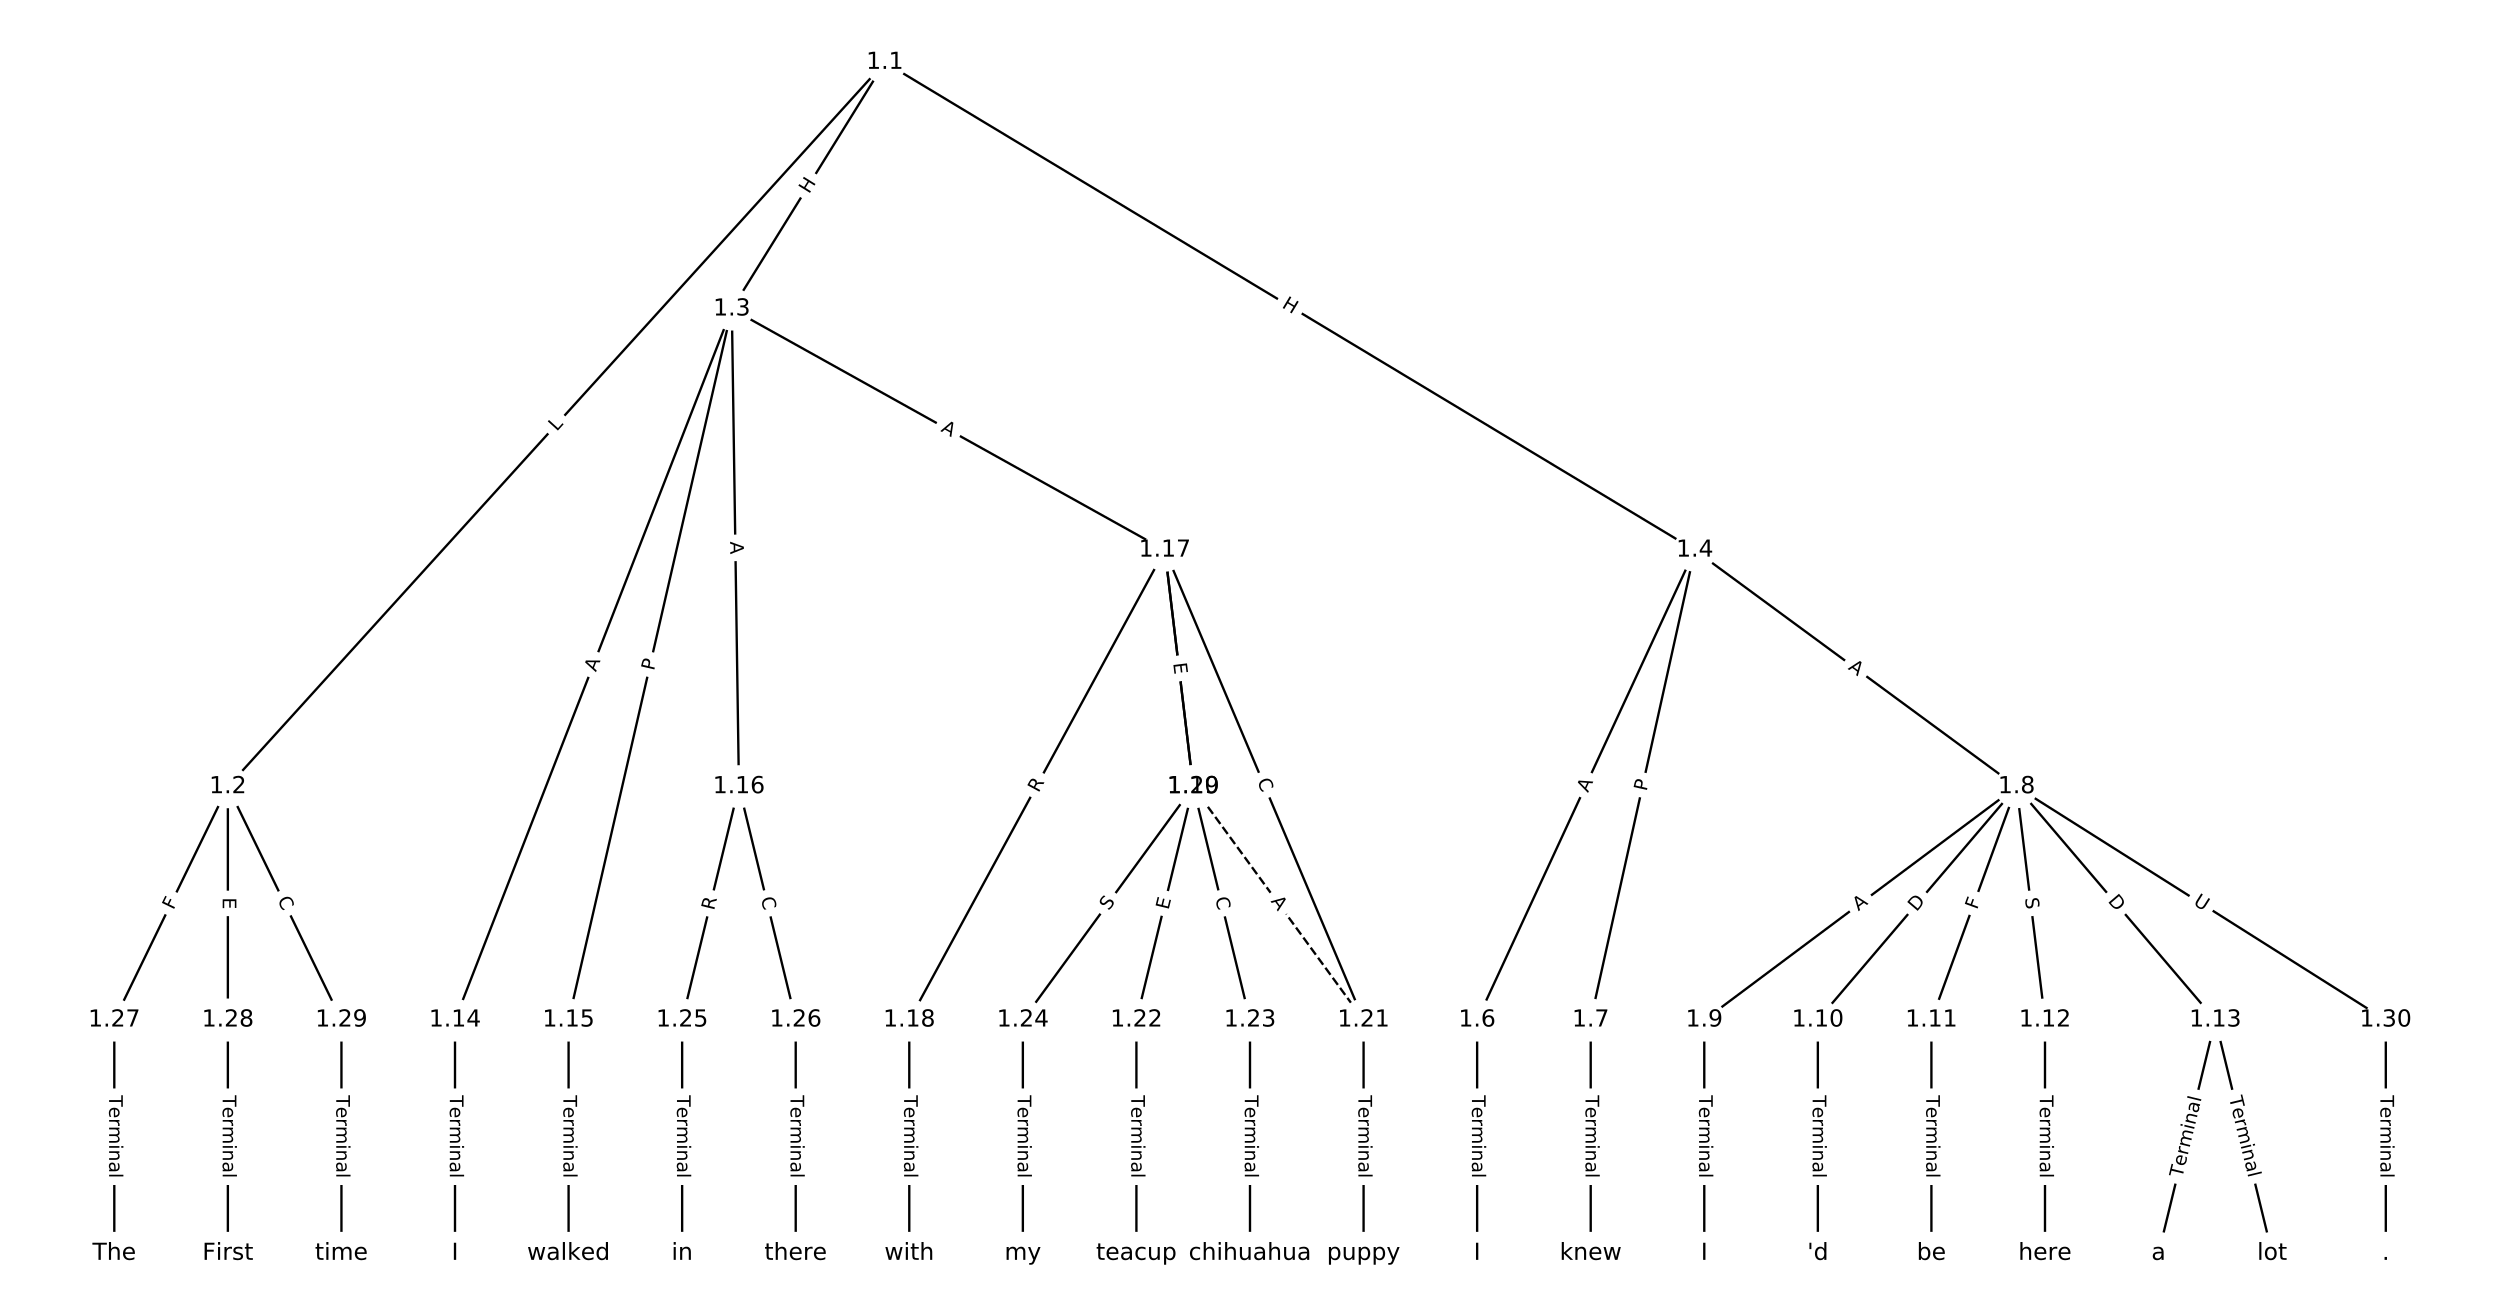 <?xml version="1.0" encoding="UTF-8"?>
<!DOCTYPE svg  PUBLIC '-//W3C//DTD SVG 1.1//EN'  'http://www.w3.org/Graphics/SVG/1.1/DTD/svg11.dtd'>
<svg width="1064pt" height="560pt" version="1.1" viewBox="0 0 1064 560" xmlns="http://www.w3.org/2000/svg" xmlns:xlink="http://www.w3.org/1999/xlink">
<defs>
<style type="text/css">*{stroke-linecap:butt;stroke-linejoin:round;}</style>
</defs>
<path d="m0 560h1064v-560h-1064z" fill="#fff"/>
<g fill="none" stroke="#000">
<path d="m376.59 26.56-279.61 308.27" clip-path="url(#a)"/>
<path d="m376.59 26.56-65.118 104.96" clip-path="url(#a)"/>
<path d="m376.59 26.56 344.72 207.59" clip-path="url(#a)"/>
<path d="m96.982 334.83-48.335 99.304" clip-path="url(#a)"/>
<path d="m96.982 334.83v99.304" clip-path="url(#a)"/>
<path d="m96.982 334.83 48.335 99.304" clip-path="url(#a)"/>
<path d="m311.47 131.52-117.82 302.61" clip-path="url(#a)"/>
<path d="m311.47 131.52-69.482 302.61" clip-path="url(#a)"/>
<path d="m311.47 131.52 3.021 203.31" clip-path="url(#a)"/>
<path d="m311.47 131.52 184.28 102.62" clip-path="url(#a)"/>
<path d="m721.31 234.15-92.643 199.99" clip-path="url(#a)"/>
<path d="m721.31 234.15-44.307 199.99" clip-path="url(#a)"/>
<path d="m721.31 234.15 136.95 100.69" clip-path="url(#a)"/>
<path d="m628.67 434.14v99.304" clip-path="url(#a)"/>
<path d="m677.01 434.14v99.304" clip-path="url(#a)"/>
<path d="m858.26 334.83-132.92 99.304" clip-path="url(#a)"/>
<path d="m858.26 334.83-84.587 99.304" clip-path="url(#a)"/>
<path d="m858.26 334.83-36.251 99.304" clip-path="url(#a)"/>
<path d="m858.26 334.83 12.084 99.304" clip-path="url(#a)"/>
<path d="m858.26 334.83 84.587 99.304" clip-path="url(#a)"/>
<path d="m858.26 334.83 157.09 99.304" clip-path="url(#a)"/>
<path d="m725.34 434.14v99.304" clip-path="url(#a)"/>
<path d="m773.68 434.14v99.304" clip-path="url(#a)"/>
<path d="m822.01 434.14v99.304" clip-path="url(#a)"/>
<path d="m870.35 434.14v99.304" clip-path="url(#a)"/>
<path d="m942.85 434.14-24.168 99.304" clip-path="url(#a)"/>
<path d="m942.85 434.14 24.168 99.304" clip-path="url(#a)"/>
<path d="m193.65 434.14v99.304" clip-path="url(#a)"/>
<path d="m241.99 434.14v99.304" clip-path="url(#a)"/>
<path d="m314.49 334.83-24.168 99.304" clip-path="url(#a)"/>
<path d="m314.49 334.83 24.168 99.304" clip-path="url(#a)"/>
<path d="m495.75 234.15-108.75 199.99" clip-path="url(#a)"/>
<path d="m495.75 234.15 12.084 100.69" clip-path="url(#a)"/>
<path d="m495.75 234.15 12.084 100.69" clip-path="url(#a)"/>
<path d="m495.75 234.15 84.587 199.99" clip-path="url(#a)"/>
<path d="m386.99 434.14v99.304" clip-path="url(#a)"/>
<path d="m507.83 334.83 72.503 99.304" clip-path="url(#a)" stroke-dasharray="3.7,1.6"/>
<path d="m507.83 334.83-72.503 99.304" clip-path="url(#a)"/>
<path d="m507.83 334.83-24.168 99.304" clip-path="url(#a)"/>
<path d="m507.83 334.83 24.168 99.304" clip-path="url(#a)"/>
<path d="m580.34 434.14v99.304" clip-path="url(#a)"/>
<path d="m483.66 434.14v99.304" clip-path="url(#a)"/>
<path d="m532 434.14v99.304" clip-path="url(#a)"/>
<path d="m435.33 434.14v99.304" clip-path="url(#a)"/>
<path d="m290.32 434.14v99.304" clip-path="url(#a)"/>
<path d="m338.66 434.14v99.304" clip-path="url(#a)"/>
<path d="m48.647 434.14v99.304" clip-path="url(#a)"/>
<path d="m96.982 434.14v99.304" clip-path="url(#a)"/>
<path d="m145.32 434.14v99.304" clip-path="url(#a)"/>
<path d="m1015.4 434.14v99.304" clip-path="url(#a)"/>
</g>
<path d="m239.93 186.56 2.995-3.302q1.612-1.778-0.165-3.39l-5.735-5.202q-1.778-1.612-3.39 0.165l-2.995 3.302q-1.612 1.778 0.165 3.39l5.735 5.202q1.778 1.612 3.39-0.165z" clip-path="url(#a)" fill="#fff" stroke="#fff"/>
<g clip-path="url(#a)">
<defs>
<path id="aq" d="m9.812 72.906h9.859v-64.609h35.5v-8.297h-45.359z"/>
</defs>
<g transform="translate(236.92 183.83) rotate(-47.792) scale(.08 -.08)">
<use xlink:href="#aq"/>
</g>
</g>
<path d="m347.77 84.904 3.172-5.112q1.265-2.039-0.774-3.305l-6.579-4.082q-2.039-1.265-3.305 0.774l-3.172 5.112q-1.265 2.039 0.774 3.305l6.579 4.082q2.039 1.265 3.305-0.774z" clip-path="url(#a)" fill="#fff" stroke="#fff"/>
<g clip-path="url(#a)">
<defs>
<path id="ai" d="m9.812 72.906h9.859v-29.891h35.844v29.891h9.859v-72.906h-9.859v34.719h-35.844v-34.719h-9.859z"/>
</defs>
<g transform="translate(344.32 82.761) rotate(-58.185) scale(.08 -.08)">
<use xlink:href="#ai"/>
</g>
</g>
<path d="m543.14 134.17 5.154 3.104q2.056 1.238 3.294-0.818l3.994-6.633q1.238-2.056-0.818-3.294l-5.154-3.104q-2.056-1.238-3.294 0.818l-3.994 6.633q-1.238 2.056 0.818 3.294z" clip-path="url(#a)" fill="#fff" stroke="#fff"/>
<g clip-path="url(#a)">
<g transform="translate(545.24 130.69) rotate(31.056) scale(.08 -.08)">
<use xlink:href="#ai"/>
</g>
</g>
<path d="m77.446 389.3 2.014-4.137q1.05-2.158-1.108-3.208l-6.962-3.389q-2.158-1.05-3.208 1.108l-2.014 4.137q-1.05 2.158 1.108 3.208l6.962 3.389q2.158 1.05 3.208-1.108z" clip-path="url(#a)" fill="#fff" stroke="#fff"/>
<g clip-path="url(#a)">
<defs>
<path id="w" d="m9.812 72.906h41.891v-8.312h-32.031v-21.484h28.906v-8.297h-28.906v-34.812h-9.859z"/>
</defs>
<g transform="translate(73.793 387.52) rotate(-64.046) scale(.08 -.08)">
<use xlink:href="#w"/>
</g>
</g>
<path d="m90.711 381.96v5.055q0 2.4 2.4 2.4h7.742q2.4 0 2.4-2.4v-5.055q0-2.4-2.4-2.4h-7.742q-2.4 0-2.4 2.4z" clip-path="url(#a)" fill="#fff" stroke="#fff"/>
<g clip-path="url(#a)">
<defs>
<path id="q" d="m9.812 72.906h46.094v-8.312h-36.234v-21.578h34.719v-8.297h-34.719v-26.422h37.109v-8.297h-46.969z"/>
</defs>
<g transform="translate(94.775 381.96) rotate(90) scale(.08 -.08)">
<use xlink:href="#q"/>
</g>
</g>
<path d="m114.29 384.72 2.445 5.023q1.05 2.158 3.208 1.108l6.962-3.389q2.158-1.05 1.108-3.208l-2.445-5.023q-1.05-2.158-3.208-1.108l-6.962 3.389q-2.158 1.05-1.108 3.208z" clip-path="url(#a)" fill="#fff" stroke="#fff"/>
<g clip-path="url(#a)">
<defs>
<path id="r" d="m64.406 67.281v-10.391q-4.984 4.641-10.625 6.922-5.641 2.297-11.984 2.297-12.5 0-19.141-7.641t-6.641-22.094q0-14.406 6.641-22.047t19.141-7.641q6.344 0 11.984 2.297t10.625 6.938v-10.312q-5.172-3.516-10.969-5.281-5.781-1.75-12.219-1.75-16.562 0-26.094 10.125-9.516 10.141-9.516 27.672 0 17.578 9.516 27.703 9.531 10.141 26.094 10.141 6.531 0 12.312-1.734 5.797-1.734 10.875-5.203z"/>
</defs>
<g transform="translate(117.94 382.94) rotate(64.046) scale(.08 -.08)">
<use xlink:href="#r"/>
</g>
</g>
<path d="m257.41 287.65 1.986-5.1q0.871-2.236-1.366-3.107l-7.215-2.809q-2.236-0.871-3.107 1.366l-1.986 5.1q-0.871 2.236 1.366 3.107l7.215 2.809q2.236 0.871 3.107-1.366z" clip-path="url(#a)" fill="#fff" stroke="#fff"/>
<g clip-path="url(#a)">
<defs>
<path id="n" d="m34.188 63.188-13.391-36.281h26.812zm-5.578 9.719h11.188l27.781-72.906h-10.25l-6.641 18.703h-32.859l-6.641-18.703h-10.406z"/>
</defs>
<g transform="translate(253.63 286.18) rotate(-68.727) scale(.08 -.08)">
<use xlink:href="#n"/>
</g>
</g>
<path d="m282.3 286.58 1.079-4.701q0.537-2.339-1.802-2.876l-7.546-1.733q-2.339-0.537-2.876 1.802l-1.079 4.701q-0.537 2.339 1.802 2.876l7.546 1.733q2.339 0.537 2.876-1.802z" clip-path="url(#a)" fill="#fff" stroke="#fff"/>
<g clip-path="url(#a)">
<defs>
<path id="ah" d="m19.672 64.797v-27.391h12.406q6.891 0 10.641 3.562 3.766 3.562 3.766 10.156 0 6.547-3.766 10.109-3.75 3.562-10.641 3.562zm-9.859 8.109h22.266q12.266 0 18.531-5.547 6.281-5.547 6.281-16.234 0-10.797-6.281-16.312-6.266-5.516-18.531-5.516h-12.406v-29.297h-9.859z"/>
</defs>
<g transform="translate(278.34 285.67) rotate(-77.069) scale(.08 -.08)">
<use xlink:href="#ah"/>
</g>
</g>
<path d="m306.67 230.53 0.081 5.472q0.036 2.4 2.435 2.364l7.742-0.115q2.4-0.036 2.364-2.435l-0.081-5.472q-0.036-2.4-2.435-2.364l-7.742 0.115q-2.4 0.036-2.364 2.435z" clip-path="url(#a)" fill="#fff" stroke="#fff"/>
<g clip-path="url(#a)">
<g transform="translate(310.73 230.47) rotate(89.149) scale(.08 -.08)">
<use xlink:href="#n"/>
</g>
</g>
<path d="m398.17 186.98 4.781 2.663q2.097 1.168 3.264-0.929l3.767-6.764q1.168-2.097-0.929-3.264l-4.781-2.663q-2.097-1.168-3.264 0.929l-3.767 6.764q-1.168 2.097 0.929 3.264z" clip-path="url(#a)" fill="#fff" stroke="#fff"/>
<g clip-path="url(#a)">
<g transform="translate(400.14 183.43) rotate(29.113) scale(.08 -.08)">
<use xlink:href="#n"/>
</g>
</g>
<path d="m679.53 339.26 2.3-4.966q1.009-2.178-1.169-3.187l-7.025-3.254q-2.178-1.009-3.187 1.169l-2.3 4.966q-1.009 2.178 1.169 3.187l7.025 3.254q2.178 1.009 3.187-1.169z" clip-path="url(#a)" fill="#fff" stroke="#fff"/>
<g clip-path="url(#a)">
<g transform="translate(675.84 337.55) rotate(-65.145) scale(.08 -.08)">
<use xlink:href="#n"/>
</g>
</g>
<path d="m704.76 337.85 1.043-4.71q0.519-2.343-1.824-2.862l-7.559-1.675q-2.343-0.519-2.862 1.824l-1.043 4.71q-0.519 2.343 1.824 2.862l7.559 1.675q2.343 0.519 2.862-1.824z" clip-path="url(#a)" fill="#fff" stroke="#fff"/>
<g clip-path="url(#a)">
<g transform="translate(700.79 336.97) rotate(-77.508) scale(.08 -.08)">
<use xlink:href="#ah"/>
</g>
</g>
<path d="m783.87 287.92 4.409 3.242q1.934 1.422 3.355-0.512l4.586-6.238q1.422-1.934-0.512-3.355l-4.409-3.242q-1.934-1.422-3.355 0.512l-4.586 6.238q-1.422 1.934 0.512 3.355z" clip-path="url(#a)" fill="#fff" stroke="#fff"/>
<g clip-path="url(#a)">
<g transform="translate(786.28 284.65) rotate(36.323) scale(.08 -.08)">
<use xlink:href="#n"/>
</g>
</g>
<path d="m622.4 466.15v35.285q0 2.4 2.4 2.4h7.742q2.4 0 2.4-2.4v-35.285q0-2.4-2.4-2.4h-7.742q-2.4 0-2.4 2.4z" clip-path="url(#a)" fill="#fff" stroke="#fff"/>
<g clip-path="url(#a)">
<defs>
<path id="l" d="m-0.297 72.906h61.672v-8.312h-25.875v-64.594h-9.906v64.594h-25.891z"/>
<path id="d" d="m56.203 29.594v-4.391h-41.312q0.594-9.281 5.594-14.141t13.938-4.859q5.172 0 10.031 1.266t9.656 3.812v-8.5q-4.844-2.047-9.922-3.125t-10.297-1.078q-13.094 0-20.734 7.609-7.641 7.625-7.641 20.625 0 13.422 7.25 21.297 7.25 7.891 19.562 7.891 11.031 0 17.453-7.109 6.422-7.094 6.422-19.297zm-8.984 2.641q-0.094 7.359-4.125 11.75-4.031 4.406-10.672 4.406-7.516 0-12.031-4.25t-5.203-11.969z"/>
<path id="h" d="m41.109 46.297q-1.516 0.875-3.297 1.281-1.781 0.422-3.922 0.422-7.625 0-11.703-4.953t-4.078-14.234v-28.812h-9.031v54.688h9.031v-8.5q2.844 4.984 7.375 7.391 4.547 2.422 11.047 2.422 0.922 0 2.047-0.125 1.125-0.109 2.484-0.359z"/>
<path id="j" d="m52 44.188q3.375 6.062 8.062 8.938t11.031 2.875q8.547 0 13.188-5.984 4.641-5.969 4.641-17v-33.016h-9.031v32.719q0 7.859-2.797 11.656-2.781 3.812-8.484 3.812-6.984 0-11.047-4.641-4.047-4.625-4.047-12.641v-30.906h-9.031v32.719q0 7.906-2.781 11.688t-8.594 3.781q-6.891 0-10.953-4.656-4.047-4.656-4.047-12.625v-30.906h-9.031v54.688h9.031v-8.5q3.078 5.031 7.375 7.422t10.203 2.391q5.969 0 10.141-3.031 4.172-3.016 6.172-8.781z"/>
<path id="g" d="m9.422 54.688h8.984v-54.688h-8.984zm0 21.297h8.984v-11.391h-8.984z"/>
<path id="i" d="m54.891 33.016v-33.016h-8.984v32.719q0 7.766-3.031 11.609-3.031 3.859-9.078 3.859-7.281 0-11.484-4.641-4.203-4.625-4.203-12.641v-30.906h-9.031v54.688h9.031v-8.5q3.234 4.938 7.594 7.375 4.375 2.438 10.094 2.438 9.422 0 14.25-5.828 4.844-5.828 4.844-17.156z"/>
<path id="f" d="m34.281 27.484q-10.891 0-15.094-2.484t-4.203-8.5q0-4.781 3.156-7.594 3.156-2.797 8.562-2.797 7.484 0 12 5.297t4.516 14.078v2zm17.922 3.719v-31.203h-8.984v8.297q-3.078-4.969-7.672-7.344t-11.234-2.375q-8.391 0-13.359 4.719-4.953 4.719-4.953 12.625 0 9.219 6.172 13.906 6.188 4.688 18.438 4.688h12.609v0.891q0 6.203-4.078 9.594t-11.453 3.391q-4.688 0-9.141-1.125-4.438-1.125-8.531-3.375v8.312q4.922 1.906 9.562 2.844 4.641 0.953 9.031 0.953 11.875 0 17.734-6.156 5.859-6.141 5.859-18.641z"/>
<path id="k" d="m9.422 75.984h8.984v-75.984h-8.984z"/>
</defs>
<g transform="translate(626.46 466.15) rotate(90) scale(.08 -.08)">
<use xlink:href="#l"/>
<use x="60.818" xlink:href="#d"/>
<use x="122.342" xlink:href="#h"/>
<use x="163.439" xlink:href="#j"/>
<use x="260.852" xlink:href="#g"/>
<use x="288.635" xlink:href="#i"/>
<use x="352.014" xlink:href="#f"/>
<use x="413.293" xlink:href="#k"/>
</g>
</g>
<path d="m670.73 466.15v35.285q0 2.4 2.4 2.4h7.742q2.4 0 2.4-2.4v-35.285q0-2.4-2.4-2.4h-7.742q-2.4 0-2.4 2.4z" clip-path="url(#a)" fill="#fff" stroke="#fff"/>
<g clip-path="url(#a)">
<g transform="translate(674.8 466.15) rotate(90) scale(.08 -.08)">
<use xlink:href="#l"/>
<use x="60.818" xlink:href="#d"/>
<use x="122.342" xlink:href="#h"/>
<use x="163.439" xlink:href="#j"/>
<use x="260.852" xlink:href="#g"/>
<use x="288.635" xlink:href="#i"/>
<use x="352.014" xlink:href="#f"/>
<use x="413.293" xlink:href="#k"/>
</g>
</g>
<path d="m793.36 391.15 4.384-3.275q1.923-1.436 0.486-3.359l-4.634-6.203q-1.436-1.923-3.359-0.486l-4.384 3.275q-1.923 1.436-0.486 3.359l4.634 6.203q1.436 1.923 3.359 0.486z" clip-path="url(#a)" fill="#fff" stroke="#fff"/>
<g clip-path="url(#a)">
<g transform="translate(790.93 387.89) rotate(-36.763) scale(.08 -.08)">
<use xlink:href="#n"/>
</g>
</g>
<path d="m818.75 390.9 3.994-4.689q1.556-1.827-0.271-3.383l-5.894-5.021q-1.827-1.556-3.383 0.271l-3.994 4.689q-1.556 1.827 0.271 3.383l5.894 5.021q1.827 1.556 3.383-0.271z" clip-path="url(#a)" fill="#fff" stroke="#fff"/>
<g clip-path="url(#a)">
<defs>
<path id="aj" d="m19.672 64.797v-56.688h11.922q15.094 0 22.094 6.828 7 6.844 7 21.594 0 14.641-7 21.453t-22.094 6.812zm-9.859 8.109h20.266q21.188 0 31.094-8.812 9.922-8.812 9.922-27.562 0-18.859-9.969-27.703-9.953-8.828-31.047-8.828h-20.266z"/>
</defs>
<g transform="translate(815.65 388.26) rotate(-49.576) scale(.08 -.08)">
<use xlink:href="#aj"/>
</g>
</g>
<path d="m845.24 388.8 1.578-4.322q0.823-2.255-1.431-3.078l-7.273-2.655q-2.255-0.823-3.078 1.431l-1.578 4.322q-0.823 2.255 1.431 3.078l7.273 2.655q2.255 0.823 3.078-1.431z" clip-path="url(#a)" fill="#fff" stroke="#fff"/>
<g clip-path="url(#a)">
<g transform="translate(841.42 387.4) rotate(-69.945) scale(.08 -.08)">
<use xlink:href="#w"/>
</g>
</g>
<path d="m857.77 382.72 0.613 5.042q0.29 2.382 2.672 2.092l7.686-0.935q2.382-0.29 2.092-2.672l-0.613-5.042q-0.29-2.382-2.672-2.092l-7.686 0.935q-2.382 0.29-2.092 2.672z" clip-path="url(#a)" fill="#fff" stroke="#fff"/>
<g clip-path="url(#a)">
<defs>
<path id="af" d="m53.516 70.516v-9.625q-5.609 2.688-10.594 4-4.984 1.328-9.625 1.328-8.047 0-12.422-3.125t-4.375-8.891q0-4.844 2.906-7.312 2.906-2.453 11.016-3.969l5.953-1.219q11.031-2.109 16.281-7.406t5.25-14.172q0-10.609-7.109-16.078-7.094-5.469-20.812-5.469-5.172 0-11.016 1.172-5.828 1.172-12.078 3.469v10.156q6-3.359 11.766-5.078 5.766-1.703 11.328-1.703 8.438 0 13.031 3.312 4.594 3.328 4.594 9.484 0 5.359-3.297 8.391t-10.812 4.547l-6.016 1.172q-11.031 2.188-15.969 6.875-4.922 4.688-4.922 13.047 0 9.672 6.812 15.234t18.766 5.562q5.141 0 10.453-0.938 5.328-0.922 10.891-2.766z"/>
</defs>
<g transform="translate(861.81 382.23) rotate(83.062) scale(.08 -.08)">
<use xlink:href="#af"/>
</g>
</g>
<path d="m893.79 386.21 3.994 4.689q1.556 1.827 3.383 0.271l5.894-5.021q1.827-1.556 0.271-3.383l-3.994-4.689q-1.556-1.827-3.383-0.271l-5.894 5.021q-1.827 1.556-0.271 3.383z" clip-path="url(#a)" fill="#fff" stroke="#fff"/>
<g clip-path="url(#a)">
<g transform="translate(896.88 383.57) rotate(49.576) scale(.08 -.08)">
<use xlink:href="#aj"/>
</g>
</g>
<path d="m930.98 388.22 4.949 3.128q2.029 1.282 3.311-0.746l4.137-6.545q1.282-2.029-0.746-3.311l-4.949-3.128q-2.029-1.282-3.311 0.746l-4.137 6.545q-1.282 2.029 0.746 3.311z" clip-path="url(#a)" fill="#fff" stroke="#fff"/>
<g clip-path="url(#a)">
<defs>
<path id="ap" d="m8.688 72.906h9.922v-44.297q0-11.719 4.234-16.875 4.25-5.141 13.781-5.141 9.469 0 13.719 5.141 4.25 5.156 4.25 16.875v44.297h9.906v-45.516q0-14.25-7.062-21.531-7.047-7.281-20.812-7.281-13.828 0-20.891 7.281-7.047 7.281-7.047 21.531z"/>
</defs>
<g transform="translate(933.15 384.79) rotate(32.299) scale(.08 -.08)">
<use xlink:href="#ap"/>
</g>
</g>
<path d="m719.07 466.15v35.285q0 2.4 2.4 2.4h7.742q2.4 0 2.4-2.4v-35.285q0-2.4-2.4-2.4h-7.742q-2.4 0-2.4 2.4z" clip-path="url(#a)" fill="#fff" stroke="#fff"/>
<g clip-path="url(#a)">
<g transform="translate(723.13 466.15) rotate(90) scale(.08 -.08)">
<use xlink:href="#l"/>
<use x="60.818" xlink:href="#d"/>
<use x="122.342" xlink:href="#h"/>
<use x="163.439" xlink:href="#j"/>
<use x="260.852" xlink:href="#g"/>
<use x="288.635" xlink:href="#i"/>
<use x="352.014" xlink:href="#f"/>
<use x="413.293" xlink:href="#k"/>
</g>
</g>
<path d="m767.41 466.15v35.285q0 2.4 2.4 2.4h7.742q2.4 0 2.4-2.4v-35.285q0-2.4-2.4-2.4h-7.742q-2.4 0-2.4 2.4z" clip-path="url(#a)" fill="#fff" stroke="#fff"/>
<g clip-path="url(#a)">
<g transform="translate(771.47 466.15) rotate(90) scale(.08 -.08)">
<use xlink:href="#l"/>
<use x="60.818" xlink:href="#d"/>
<use x="122.342" xlink:href="#h"/>
<use x="163.439" xlink:href="#j"/>
<use x="260.852" xlink:href="#g"/>
<use x="288.635" xlink:href="#i"/>
<use x="352.014" xlink:href="#f"/>
<use x="413.293" xlink:href="#k"/>
</g>
</g>
<path d="m815.74 466.15v35.285q0 2.4 2.4 2.4h7.742q2.4 0 2.4-2.4v-35.285q0-2.4-2.4-2.4h-7.742q-2.4 0-2.4 2.4z" clip-path="url(#a)" fill="#fff" stroke="#fff"/>
<g clip-path="url(#a)">
<g transform="translate(819.8 466.15) rotate(90) scale(.08 -.08)">
<use xlink:href="#l"/>
<use x="60.818" xlink:href="#d"/>
<use x="122.342" xlink:href="#h"/>
<use x="163.439" xlink:href="#j"/>
<use x="260.852" xlink:href="#g"/>
<use x="288.635" xlink:href="#i"/>
<use x="352.014" xlink:href="#f"/>
<use x="413.293" xlink:href="#k"/>
</g>
</g>
<path d="m864.08 466.15v35.285q0 2.4 2.4 2.4h7.742q2.4 0 2.4-2.4v-35.285q0-2.4-2.4-2.4h-7.742q-2.4 0-2.4 2.4z" clip-path="url(#a)" fill="#fff" stroke="#fff"/>
<g clip-path="url(#a)">
<g transform="translate(868.14 466.15) rotate(90) scale(.08 -.08)">
<use xlink:href="#l"/>
<use x="60.818" xlink:href="#d"/>
<use x="122.342" xlink:href="#h"/>
<use x="163.439" xlink:href="#j"/>
<use x="260.852" xlink:href="#g"/>
<use x="288.635" xlink:href="#i"/>
<use x="352.014" xlink:href="#f"/>
<use x="413.293" xlink:href="#k"/>
</g>
</g>
<path d="m932.69 502.41 8.344-34.284q0.568-2.332-1.764-2.9l-7.523-1.831q-2.332-0.568-2.9 1.764l-8.344 34.284q-0.568 2.332 1.764 2.9l7.523 1.831q2.332 0.568 2.9-1.764z" clip-path="url(#a)" fill="#fff" stroke="#fff"/>
<g clip-path="url(#a)">
<g transform="translate(928.74 501.45) rotate(-76.322) scale(.08 -.08)">
<use xlink:href="#l"/>
<use x="60.818" xlink:href="#d"/>
<use x="122.342" xlink:href="#h"/>
<use x="163.439" xlink:href="#j"/>
<use x="260.852" xlink:href="#g"/>
<use x="288.635" xlink:href="#i"/>
<use x="352.014" xlink:href="#f"/>
<use x="413.293" xlink:href="#k"/>
</g>
</g>
<path d="m944.67 468.13 8.344 34.284q0.568 2.332 2.9 1.764l7.523-1.831q2.332-0.568 1.764-2.9l-8.344-34.284q-0.568-2.332-2.9-1.764l-7.523 1.831q-2.332 0.568-1.764 2.9z" clip-path="url(#a)" fill="#fff" stroke="#fff"/>
<g clip-path="url(#a)">
<g transform="translate(948.62 467.17) rotate(76.322) scale(.08 -.08)">
<use xlink:href="#l"/>
<use x="60.818" xlink:href="#d"/>
<use x="122.342" xlink:href="#h"/>
<use x="163.439" xlink:href="#j"/>
<use x="260.852" xlink:href="#g"/>
<use x="288.635" xlink:href="#i"/>
<use x="352.014" xlink:href="#f"/>
<use x="413.293" xlink:href="#k"/>
</g>
</g>
<path d="m187.38 466.15v35.285q0 2.4 2.4 2.4h7.742q2.4 0 2.4-2.4v-35.285q0-2.4-2.4-2.4h-7.742q-2.4 0-2.4 2.4z" clip-path="url(#a)" fill="#fff" stroke="#fff"/>
<g clip-path="url(#a)">
<g transform="translate(191.45 466.15) rotate(90) scale(.08 -.08)">
<use xlink:href="#l"/>
<use x="60.818" xlink:href="#d"/>
<use x="122.342" xlink:href="#h"/>
<use x="163.439" xlink:href="#j"/>
<use x="260.852" xlink:href="#g"/>
<use x="288.635" xlink:href="#i"/>
<use x="352.014" xlink:href="#f"/>
<use x="413.293" xlink:href="#k"/>
</g>
</g>
<path d="m235.72 466.15v35.285q0 2.4 2.4 2.4h7.742q2.4 0 2.4-2.4v-35.285q0-2.4-2.4-2.4h-7.742q-2.4 0-2.4 2.4z" clip-path="url(#a)" fill="#fff" stroke="#fff"/>
<g clip-path="url(#a)">
<g transform="translate(239.78 466.15) rotate(90) scale(.08 -.08)">
<use xlink:href="#l"/>
<use x="60.818" xlink:href="#d"/>
<use x="122.342" xlink:href="#h"/>
<use x="163.439" xlink:href="#j"/>
<use x="260.852" xlink:href="#g"/>
<use x="288.635" xlink:href="#i"/>
<use x="352.014" xlink:href="#f"/>
<use x="413.293" xlink:href="#k"/>
</g>
</g>
<path d="m307.84 388.67 1.315-5.401q0.568-2.332-1.764-2.9l-7.523-1.831q-2.332-0.568-2.9 1.764l-1.315 5.401q-0.568 2.332 1.764 2.9l7.523 1.831q2.332 0.568 2.9-1.764z" clip-path="url(#a)" fill="#fff" stroke="#fff"/>
<g clip-path="url(#a)">
<defs>
<path id="ag" d="m44.391 34.188q3.172-1.078 6.172-4.594t6.031-9.672l10.016-19.922h-10.609l-9.312 18.703q-3.625 7.328-7.016 9.719t-9.25 2.391h-10.75v-30.812h-9.859v72.906h22.266q12.5 0 18.656-5.234 6.156-5.219 6.156-15.766 0-6.891-3.203-11.438-3.203-4.531-9.297-6.281zm-24.719 30.609v-25.875h12.406q7.125 0 10.766 3.297t3.641 9.688-3.641 9.641-10.766 3.25z"/>
</defs>
<g transform="translate(303.89 387.71) rotate(-76.322) scale(.08 -.08)">
<use xlink:href="#ag"/>
</g>
</g>
<path d="m319.82 383.25 1.321 5.428q0.568 2.332 2.9 1.764l7.523-1.831q2.332-0.568 1.764-2.9l-1.321-5.428q-0.568-2.332-2.9-1.764l-7.523 1.831q-2.332 0.568-1.764 2.9z" clip-path="url(#a)" fill="#fff" stroke="#fff"/>
<g clip-path="url(#a)">
<g transform="translate(323.77 382.29) rotate(76.322) scale(.08 -.08)">
<use xlink:href="#r"/>
</g>
</g>
<path d="m445.55 339.58 2.656-4.883q1.147-2.108-0.962-3.255l-6.802-3.699q-2.108-1.147-3.255 0.962l-2.656 4.883q-1.147 2.108 0.962 3.255l6.802 3.699q2.108 1.147 3.255-0.962z" clip-path="url(#a)" fill="#fff" stroke="#fff"/>
<g clip-path="url(#a)">
<g transform="translate(441.98 337.64) rotate(-61.463) scale(.08 -.08)">
<use xlink:href="#ag"/>
</g>
</g>
<path d="m495.26 282.73 0.602 5.019q0.286 2.383 2.669 2.097l7.687-0.923q2.383-0.286 2.097-2.669l-0.602-5.019q-0.286-2.383-2.669-2.097l-7.687 0.923q-2.383 0.286-2.097 2.669z" clip-path="url(#a)" fill="#fff" stroke="#fff"/>
<g clip-path="url(#a)">
<g transform="translate(499.3 282.24) rotate(83.156) scale(.08 -.08)">
<use xlink:href="#q"/>
</g>
</g>
<path d="m495.26 282.73 0.602 5.019q0.286 2.383 2.669 2.097l7.687-0.923q2.383-0.286 2.097-2.669l-0.602-5.019q-0.286-2.383-2.669-2.097l-7.687 0.923q-2.383 0.286-2.097 2.669z" clip-path="url(#a)" fill="#fff" stroke="#fff"/>
<g clip-path="url(#a)">
<g transform="translate(499.3 282.24) rotate(83.156) scale(.08 -.08)">
<use xlink:href="#q"/>
</g>
</g>
<path d="m531.18 334.01 2.176 5.145q0.935 2.21 3.145 1.276l7.131-3.016q2.21-0.935 1.276-3.145l-2.176-5.145q-0.935-2.21-3.145-1.276l-7.131 3.016q-2.21 0.935-1.276 3.145z" clip-path="url(#a)" fill="#fff" stroke="#fff"/>
<g clip-path="url(#a)">
<g transform="translate(534.92 332.43) rotate(67.074) scale(.08 -.08)">
<use xlink:href="#r"/>
</g>
</g>
<path d="m380.72 466.15v35.285q0 2.4 2.4 2.4h7.742q2.4 0 2.4-2.4v-35.285q0-2.4-2.4-2.4h-7.742q-2.4 0-2.4 2.4z" clip-path="url(#a)" fill="#fff" stroke="#fff"/>
<g clip-path="url(#a)">
<g transform="translate(384.79 466.15) rotate(90) scale(.08 -.08)">
<use xlink:href="#l"/>
<use x="60.818" xlink:href="#d"/>
<use x="122.342" xlink:href="#h"/>
<use x="163.439" xlink:href="#j"/>
<use x="260.852" xlink:href="#g"/>
<use x="288.635" xlink:href="#i"/>
<use x="352.014" xlink:href="#f"/>
<use x="413.293" xlink:href="#k"/>
</g>
</g>
<path d="m537.41 385.97 3.227 4.42q1.415 1.938 3.354 0.523l6.253-4.566q1.938-1.415 0.523-3.354l-3.227-4.42q-1.415-1.938-3.354-0.523l-6.253 4.566q-1.938 1.415-0.523 3.354z" clip-path="url(#a)" fill="#fff" stroke="#fff"/>
<g clip-path="url(#a)">
<g transform="translate(540.69 383.58) rotate(53.866) scale(.08 -.08)">
<use xlink:href="#n"/>
</g>
</g>
<path d="m475.15 390.23 2.995-4.102q1.415-1.938-0.523-3.354l-6.253-4.566q-1.938-1.415-3.354 0.523l-2.995 4.102q-1.415 1.938 0.523 3.354l6.253 4.566q1.938 1.415 3.354-0.523z" clip-path="url(#a)" fill="#fff" stroke="#fff"/>
<g clip-path="url(#a)">
<g transform="translate(471.87 387.84) rotate(-53.866) scale(.08 -.08)">
<use xlink:href="#af"/>
</g>
</g>
<path d="m501.24 388.42 1.195-4.912q0.568-2.332-1.764-2.9l-7.523-1.831q-2.332-0.568-2.9 1.764l-1.195 4.912q-0.568 2.332 1.764 2.9l7.523 1.831q2.332 0.568 2.9-1.764z" clip-path="url(#a)" fill="#fff" stroke="#fff"/>
<g clip-path="url(#a)">
<g transform="translate(497.3 387.46) rotate(-76.322) scale(.08 -.08)">
<use xlink:href="#q"/>
</g>
</g>
<path d="m513.16 383.25 1.321 5.428q0.568 2.332 2.9 1.764l7.523-1.831q2.332-0.568 1.764-2.9l-1.321-5.428q-0.568-2.332-2.9-1.764l-7.523 1.831q-2.332 0.568-1.764 2.9z" clip-path="url(#a)" fill="#fff" stroke="#fff"/>
<g clip-path="url(#a)">
<g transform="translate(517.11 382.29) rotate(76.322) scale(.08 -.08)">
<use xlink:href="#r"/>
</g>
</g>
<path d="m574.06 466.15v35.285q0 2.4 2.4 2.4h7.742q2.4 0 2.4-2.4v-35.285q0-2.4-2.4-2.4h-7.742q-2.4 0-2.4 2.4z" clip-path="url(#a)" fill="#fff" stroke="#fff"/>
<g clip-path="url(#a)">
<g transform="translate(578.13 466.15) rotate(90) scale(.08 -.08)">
<use xlink:href="#l"/>
<use x="60.818" xlink:href="#d"/>
<use x="122.342" xlink:href="#h"/>
<use x="163.439" xlink:href="#j"/>
<use x="260.852" xlink:href="#g"/>
<use x="288.635" xlink:href="#i"/>
<use x="352.014" xlink:href="#f"/>
<use x="413.293" xlink:href="#k"/>
</g>
</g>
<path d="m477.39 466.15v35.285q0 2.4 2.4 2.4h7.742q2.4 0 2.4-2.4v-35.285q0-2.4-2.4-2.4h-7.742q-2.4 0-2.4 2.4z" clip-path="url(#a)" fill="#fff" stroke="#fff"/>
<g clip-path="url(#a)">
<g transform="translate(481.46 466.15) rotate(90) scale(.08 -.08)">
<use xlink:href="#l"/>
<use x="60.818" xlink:href="#d"/>
<use x="122.342" xlink:href="#h"/>
<use x="163.439" xlink:href="#j"/>
<use x="260.852" xlink:href="#g"/>
<use x="288.635" xlink:href="#i"/>
<use x="352.014" xlink:href="#f"/>
<use x="413.293" xlink:href="#k"/>
</g>
</g>
<path d="m525.73 466.15v35.285q0 2.4 2.4 2.4h7.742q2.4 0 2.4-2.4v-35.285q0-2.4-2.4-2.4h-7.742q-2.4 0-2.4 2.4z" clip-path="url(#a)" fill="#fff" stroke="#fff"/>
<g clip-path="url(#a)">
<g transform="translate(529.79 466.15) rotate(90) scale(.08 -.08)">
<use xlink:href="#l"/>
<use x="60.818" xlink:href="#d"/>
<use x="122.342" xlink:href="#h"/>
<use x="163.439" xlink:href="#j"/>
<use x="260.852" xlink:href="#g"/>
<use x="288.635" xlink:href="#i"/>
<use x="352.014" xlink:href="#f"/>
<use x="413.293" xlink:href="#k"/>
</g>
</g>
<path d="m429.06 466.15v35.285q0 2.4 2.4 2.4h7.742q2.4 0 2.4-2.4v-35.285q0-2.4-2.4-2.4h-7.742q-2.4 0-2.4 2.4z" clip-path="url(#a)" fill="#fff" stroke="#fff"/>
<g clip-path="url(#a)">
<g transform="translate(433.12 466.15) rotate(90) scale(.08 -.08)">
<use xlink:href="#l"/>
<use x="60.818" xlink:href="#d"/>
<use x="122.342" xlink:href="#h"/>
<use x="163.439" xlink:href="#j"/>
<use x="260.852" xlink:href="#g"/>
<use x="288.635" xlink:href="#i"/>
<use x="352.014" xlink:href="#f"/>
<use x="413.293" xlink:href="#k"/>
</g>
</g>
<path d="m284.05 466.15v35.285q0 2.4 2.4 2.4h7.742q2.4 0 2.4-2.4v-35.285q0-2.4-2.4-2.4h-7.742q-2.4 0-2.4 2.4z" clip-path="url(#a)" fill="#fff" stroke="#fff"/>
<g clip-path="url(#a)">
<g transform="translate(288.12 466.15) rotate(90) scale(.08 -.08)">
<use xlink:href="#l"/>
<use x="60.818" xlink:href="#d"/>
<use x="122.342" xlink:href="#h"/>
<use x="163.439" xlink:href="#j"/>
<use x="260.852" xlink:href="#g"/>
<use x="288.635" xlink:href="#i"/>
<use x="352.014" xlink:href="#f"/>
<use x="413.293" xlink:href="#k"/>
</g>
</g>
<path d="m332.39 466.15v35.285q0 2.4 2.4 2.4h7.742q2.4 0 2.4-2.4v-35.285q0-2.4-2.4-2.4h-7.742q-2.4 0-2.4 2.4z" clip-path="url(#a)" fill="#fff" stroke="#fff"/>
<g clip-path="url(#a)">
<g transform="translate(336.45 466.15) rotate(90) scale(.08 -.08)">
<use xlink:href="#l"/>
<use x="60.818" xlink:href="#d"/>
<use x="122.342" xlink:href="#h"/>
<use x="163.439" xlink:href="#j"/>
<use x="260.852" xlink:href="#g"/>
<use x="288.635" xlink:href="#i"/>
<use x="352.014" xlink:href="#f"/>
<use x="413.293" xlink:href="#k"/>
</g>
</g>
<path d="m42.376 466.15v35.285q0 2.4 2.4 2.4h7.742q2.4 0 2.4-2.4v-35.285q0-2.4-2.4-2.4h-7.742q-2.4 0-2.4 2.4z" clip-path="url(#a)" fill="#fff" stroke="#fff"/>
<g clip-path="url(#a)">
<g transform="translate(46.439 466.15) rotate(90) scale(.08 -.08)">
<use xlink:href="#l"/>
<use x="60.818" xlink:href="#d"/>
<use x="122.342" xlink:href="#h"/>
<use x="163.439" xlink:href="#j"/>
<use x="260.852" xlink:href="#g"/>
<use x="288.635" xlink:href="#i"/>
<use x="352.014" xlink:href="#f"/>
<use x="413.293" xlink:href="#k"/>
</g>
</g>
<path d="m90.711 466.15v35.285q0 2.4 2.4 2.4h7.742q2.4 0 2.4-2.4v-35.285q0-2.4-2.4-2.4h-7.742q-2.4 0-2.4 2.4z" clip-path="url(#a)" fill="#fff" stroke="#fff"/>
<g clip-path="url(#a)">
<g transform="translate(94.775 466.15) rotate(90) scale(.08 -.08)">
<use xlink:href="#l"/>
<use x="60.818" xlink:href="#d"/>
<use x="122.342" xlink:href="#h"/>
<use x="163.439" xlink:href="#j"/>
<use x="260.852" xlink:href="#g"/>
<use x="288.635" xlink:href="#i"/>
<use x="352.014" xlink:href="#f"/>
<use x="413.293" xlink:href="#k"/>
</g>
</g>
<path d="m139.05 466.15v35.285q0 2.4 2.4 2.4h7.742q2.4 0 2.4-2.4v-35.285q0-2.4-2.4-2.4h-7.742q-2.4 0-2.4 2.4z" clip-path="url(#a)" fill="#fff" stroke="#fff"/>
<g clip-path="url(#a)">
<g transform="translate(143.11 466.15) rotate(90) scale(.08 -.08)">
<use xlink:href="#l"/>
<use x="60.818" xlink:href="#d"/>
<use x="122.342" xlink:href="#h"/>
<use x="163.439" xlink:href="#j"/>
<use x="260.852" xlink:href="#g"/>
<use x="288.635" xlink:href="#i"/>
<use x="352.014" xlink:href="#f"/>
<use x="413.293" xlink:href="#k"/>
</g>
</g>
<path d="m1009.1 466.15v35.285q0 2.4 2.4 2.4h7.742q2.4 0 2.4-2.4v-35.285q0-2.4-2.4-2.4h-7.742q-2.4 0-2.4 2.4z" clip-path="url(#a)" fill="#fff" stroke="#fff"/>
<g clip-path="url(#a)">
<g transform="translate(1013.1 466.15) rotate(90) scale(.08 -.08)">
<use xlink:href="#l"/>
<use x="60.818" xlink:href="#d"/>
<use x="122.342" xlink:href="#h"/>
<use x="163.439" xlink:href="#j"/>
<use x="260.852" xlink:href="#g"/>
<use x="288.635" xlink:href="#i"/>
<use x="352.014" xlink:href="#f"/>
<use x="413.293" xlink:href="#k"/>
</g>
</g>
<defs>
<path id="b" d="m0 8.66c2.297 0 4.5-0.912 6.124-2.537 1.624-1.624 2.537-3.827 2.537-6.124s-0.912-4.5-2.537-6.124c-1.624-1.624-3.827-2.537-6.124-2.537s-4.5 0.912-6.124 2.537c-1.624 1.624-2.537 3.827-2.537 6.124s0.912 4.5 2.537 6.124c1.624 1.624 3.827 2.537 6.124 2.537z"/>
</defs>
<g clip-path="url(#a)">
<use x="48.647" y="533.44" fill="#ffffff" stroke="#ffffff" xlink:href="#b"/>
</g>
<g clip-path="url(#a)">
<use x="96.982" y="533.44" fill="#ffffff" stroke="#ffffff" xlink:href="#b"/>
</g>
<g clip-path="url(#a)">
<use x="145.318" y="533.44" fill="#ffffff" stroke="#ffffff" xlink:href="#b"/>
</g>
<g clip-path="url(#a)">
<use x="193.653" y="533.44" fill="#ffffff" stroke="#ffffff" xlink:href="#b"/>
</g>
<g clip-path="url(#a)">
<use x="241.988" y="533.44" fill="#ffffff" stroke="#ffffff" xlink:href="#b"/>
</g>
<g clip-path="url(#a)">
<use x="290.323" y="533.44" fill="#ffffff" stroke="#ffffff" xlink:href="#b"/>
</g>
<g clip-path="url(#a)">
<use x="338.659" y="533.44" fill="#ffffff" stroke="#ffffff" xlink:href="#b"/>
</g>
<g clip-path="url(#a)">
<use x="386.994" y="533.44" fill="#ffffff" stroke="#ffffff" xlink:href="#b"/>
</g>
<g clip-path="url(#a)">
<use x="435.329" y="533.44" fill="#ffffff" stroke="#ffffff" xlink:href="#b"/>
</g>
<g clip-path="url(#a)">
<use x="483.665" y="533.44" fill="#ffffff" stroke="#ffffff" xlink:href="#b"/>
</g>
<g clip-path="url(#a)">
<use x="532" y="533.44" fill="#ffffff" stroke="#ffffff" xlink:href="#b"/>
</g>
<g clip-path="url(#a)">
<use x="580.335" y="533.44" fill="#ffffff" stroke="#ffffff" xlink:href="#b"/>
</g>
<g clip-path="url(#a)">
<use x="628.671" y="533.44" fill="#ffffff" stroke="#ffffff" xlink:href="#b"/>
</g>
<g clip-path="url(#a)">
<use x="677.006" y="533.44" fill="#ffffff" stroke="#ffffff" xlink:href="#b"/>
</g>
<g clip-path="url(#a)">
<use x="725.341" y="533.44" fill="#ffffff" stroke="#ffffff" xlink:href="#b"/>
</g>
<g clip-path="url(#a)">
<use x="773.677" y="533.44" fill="#ffffff" stroke="#ffffff" xlink:href="#b"/>
</g>
<g clip-path="url(#a)">
<use x="822.012" y="533.44" fill="#ffffff" stroke="#ffffff" xlink:href="#b"/>
</g>
<g clip-path="url(#a)">
<use x="870.347" y="533.44" fill="#ffffff" stroke="#ffffff" xlink:href="#b"/>
</g>
<g clip-path="url(#a)">
<use x="918.682" y="533.44" fill="#ffffff" stroke="#ffffff" xlink:href="#b"/>
</g>
<g clip-path="url(#a)">
<use x="967.018" y="533.44" fill="#ffffff" stroke="#ffffff" xlink:href="#b"/>
</g>
<g clip-path="url(#a)">
<use x="1015.353" y="533.44" fill="#ffffff" stroke="#ffffff" xlink:href="#b"/>
</g>
<g clip-path="url(#a)">
<use x="376.589" y="26.56" fill="#ffffff" stroke="#ffffff" xlink:href="#b"/>
</g>
<g clip-path="url(#a)">
<use x="96.982" y="334.832" fill="#ffffff" stroke="#ffffff" xlink:href="#b"/>
</g>
<g clip-path="url(#a)">
<use x="311.47" y="131.523" fill="#ffffff" stroke="#ffffff" xlink:href="#b"/>
</g>
<g clip-path="url(#a)">
<use x="721.313" y="234.147" fill="#ffffff" stroke="#ffffff" xlink:href="#b"/>
</g>
<g clip-path="url(#a)">
<use x="628.671" y="434.136" fill="#ffffff" stroke="#ffffff" xlink:href="#b"/>
</g>
<g clip-path="url(#a)">
<use x="677.006" y="434.136" fill="#ffffff" stroke="#ffffff" xlink:href="#b"/>
</g>
<g clip-path="url(#a)">
<use x="858.263" y="334.832" fill="#ffffff" stroke="#ffffff" xlink:href="#b"/>
</g>
<g clip-path="url(#a)">
<use x="725.341" y="434.136" fill="#ffffff" stroke="#ffffff" xlink:href="#b"/>
</g>
<g clip-path="url(#a)">
<use x="773.677" y="434.136" fill="#ffffff" stroke="#ffffff" xlink:href="#b"/>
</g>
<g clip-path="url(#a)">
<use x="822.012" y="434.136" fill="#ffffff" stroke="#ffffff" xlink:href="#b"/>
</g>
<g clip-path="url(#a)">
<use x="870.347" y="434.136" fill="#ffffff" stroke="#ffffff" xlink:href="#b"/>
</g>
<g clip-path="url(#a)">
<use x="942.85" y="434.136" fill="#ffffff" stroke="#ffffff" xlink:href="#b"/>
</g>
<g clip-path="url(#a)">
<use x="193.653" y="434.136" fill="#ffffff" stroke="#ffffff" xlink:href="#b"/>
</g>
<g clip-path="url(#a)">
<use x="241.988" y="434.136" fill="#ffffff" stroke="#ffffff" xlink:href="#b"/>
</g>
<g clip-path="url(#a)">
<use x="314.491" y="334.832" fill="#ffffff" stroke="#ffffff" xlink:href="#b"/>
</g>
<g clip-path="url(#a)">
<use x="495.749" y="234.147" fill="#ffffff" stroke="#ffffff" xlink:href="#b"/>
</g>
<g clip-path="url(#a)">
<use x="386.994" y="434.136" fill="#ffffff" stroke="#ffffff" xlink:href="#b"/>
</g>
<g clip-path="url(#a)">
<use x="507.832" y="334.832" fill="#ffffff" stroke="#ffffff" xlink:href="#b"/>
</g>
<g clip-path="url(#a)">
<use x="507.832" y="334.832" fill="#ffffff" stroke="#ffffff" xlink:href="#b"/>
</g>
<g clip-path="url(#a)">
<use x="580.335" y="434.136" fill="#ffffff" stroke="#ffffff" xlink:href="#b"/>
</g>
<g clip-path="url(#a)">
<use x="483.665" y="434.136" fill="#ffffff" stroke="#ffffff" xlink:href="#b"/>
</g>
<g clip-path="url(#a)">
<use x="532" y="434.136" fill="#ffffff" stroke="#ffffff" xlink:href="#b"/>
</g>
<g clip-path="url(#a)">
<use x="435.329" y="434.136" fill="#ffffff" stroke="#ffffff" xlink:href="#b"/>
</g>
<g clip-path="url(#a)">
<use x="290.323" y="434.136" fill="#ffffff" stroke="#ffffff" xlink:href="#b"/>
</g>
<g clip-path="url(#a)">
<use x="338.659" y="434.136" fill="#ffffff" stroke="#ffffff" xlink:href="#b"/>
</g>
<g clip-path="url(#a)">
<use x="48.647" y="434.136" fill="#ffffff" stroke="#ffffff" xlink:href="#b"/>
</g>
<g clip-path="url(#a)">
<use x="96.982" y="434.136" fill="#ffffff" stroke="#ffffff" xlink:href="#b"/>
</g>
<g clip-path="url(#a)">
<use x="145.318" y="434.136" fill="#ffffff" stroke="#ffffff" xlink:href="#b"/>
</g>
<g clip-path="url(#a)">
<use x="1015.353" y="434.136" fill="#ffffff" stroke="#ffffff" xlink:href="#b"/>
</g>
<g clip-path="url(#a)">
<defs>
<path id="o" d="m54.891 33.016v-33.016h-8.984v32.719q0 7.766-3.031 11.609-3.031 3.859-9.078 3.859-7.281 0-11.484-4.641-4.203-4.625-4.203-12.641v-30.906h-9.031v75.984h9.031v-29.797q3.234 4.938 7.594 7.375 4.375 2.438 10.094 2.438 9.422 0 14.25-5.828 4.844-5.828 4.844-17.156z"/>
</defs>
<g transform="translate(39.348 536.2) scale(.1 -.1)">
<use xlink:href="#l"/>
<use x="61.084" xlink:href="#o"/>
<use x="124.463" xlink:href="#d"/>
</g>
</g>
<g clip-path="url(#a)">
<defs>
<path id="as" d="m44.281 53.078v-8.5q-3.797 1.953-7.906 2.922-4.094 0.984-8.5 0.984-6.688 0-10.031-2.047t-3.344-6.156q0-3.125 2.391-4.906t9.625-3.391l3.078-0.688q9.562-2.047 13.594-5.781t4.031-10.422q0-7.625-6.031-12.078-6.031-4.438-16.578-4.438-4.391 0-9.156 0.859t-10.031 2.562v9.281q4.984-2.594 9.812-3.891 4.828-1.281 9.578-1.281 6.344 0 9.75 2.172 3.422 2.172 3.422 6.125 0 3.656-2.469 5.609-2.453 1.953-10.812 3.766l-3.125 0.734q-8.344 1.75-12.062 5.391-3.703 3.641-3.703 9.984 0 7.719 5.469 11.906 5.469 4.203 15.531 4.203 4.969 0 9.359-0.734 4.406-0.719 8.109-2.188z"/>
<path id="p" d="m18.312 70.219v-15.531h18.5v-6.984h-18.5v-29.688q0-6.688 1.828-8.594t7.453-1.906h9.219v-7.516h-9.219q-10.406 0-14.359 3.875-3.953 3.891-3.953 14.141v29.688h-6.594v6.984h6.594v15.531z"/>
</defs>
<g transform="translate(86.103 536.2) scale(.1 -.1)">
<use xlink:href="#w"/>
<use x="57.41" xlink:href="#g"/>
<use x="85.193" xlink:href="#h"/>
<use x="126.307" xlink:href="#as"/>
<use x="178.406" xlink:href="#p"/>
</g>
</g>
<g clip-path="url(#a)">
<g transform="translate(134.02 536.2) scale(.1 -.1)">
<use xlink:href="#p"/>
<use x="39.209" xlink:href="#g"/>
<use x="66.992" xlink:href="#j"/>
<use x="164.404" xlink:href="#d"/>
</g>
</g>
<g clip-path="url(#a)">
<defs>
<path id="v" d="m9.812 72.906h9.859v-72.906h-9.859z"/>
</defs>
<g transform="translate(192.18 536.2) scale(.1 -.1)">
<use xlink:href="#v"/>
</g>
</g>
<g clip-path="url(#a)">
<defs>
<path id="ad" d="m4.203 54.688h8.984l11.234-42.672 11.172 42.672h10.594l11.234-42.672 11.188 42.672h8.984l-14.312-54.688h-10.594l-11.766 44.828-11.812-44.828h-10.609z"/>
<path id="am" d="m9.078 75.984h9.031v-44.875l26.812 23.578h11.469l-29-25.578 30.234-29.109h-11.719l-27.797 26.703v-26.703h-9.031z"/>
<path id="an" d="m45.406 46.391v29.594h8.984v-75.984h-8.984v8.203q-2.828-4.875-7.156-7.25-4.312-2.375-10.375-2.375-9.906 0-16.141 7.906-6.219 7.922-6.219 20.812t6.219 20.797q6.234 7.906 16.141 7.906 6.062 0 10.375-2.375 4.328-2.359 7.156-7.234zm-30.609-19.094q0-9.906 4.078-15.547t11.203-5.641 11.219 5.641q4.109 5.641 4.109 15.547t-4.109 15.547q-4.094 5.641-11.219 5.641t-11.203-5.641-4.078-15.547z"/>
</defs>
<g transform="translate(224.3 536.2) scale(.1 -.1)">
<use xlink:href="#ad"/>
<use x="81.787" xlink:href="#f"/>
<use x="143.066" xlink:href="#k"/>
<use x="170.85" xlink:href="#am"/>
<use x="228.713" xlink:href="#d"/>
<use x="290.236" xlink:href="#an"/>
</g>
</g>
<g clip-path="url(#a)">
<g transform="translate(285.77 536.2) scale(.1 -.1)">
<use xlink:href="#g"/>
<use x="27.783" xlink:href="#i"/>
</g>
</g>
<g clip-path="url(#a)">
<g transform="translate(325.32 536.2) scale(.1 -.1)">
<use xlink:href="#p"/>
<use x="39.209" xlink:href="#o"/>
<use x="102.588" xlink:href="#d"/>
<use x="164.111" xlink:href="#h"/>
<use x="205.193" xlink:href="#d"/>
</g>
</g>
<g clip-path="url(#a)">
<g transform="translate(376.39 536.2) scale(.1 -.1)">
<use xlink:href="#ad"/>
<use x="81.787" xlink:href="#g"/>
<use x="109.57" xlink:href="#p"/>
<use x="148.779" xlink:href="#o"/>
</g>
</g>
<g clip-path="url(#a)">
<defs>
<path id="al" d="m32.172-5.078q-3.797-9.766-7.422-12.734-3.609-2.984-9.656-2.984h-7.188v7.516h5.281q3.703 0 5.75 1.766 2.062 1.75 4.547 8.297l1.609 4.094-22.109 53.812h9.516l17.094-42.766 17.094 42.766h9.516z"/>
</defs>
<g transform="translate(427.5 536.2) scale(.1 -.1)">
<use xlink:href="#j"/>
<use x="97.412" xlink:href="#al"/>
</g>
</g>
<g clip-path="url(#a)">
<defs>
<path id="ae" d="m48.781 52.594v-8.406q-3.812 2.109-7.641 3.156t-7.734 1.047q-8.75 0-13.594-5.547-4.828-5.531-4.828-15.547t4.828-15.562q4.844-5.531 13.594-5.531 3.906 0 7.734 1.047t7.641 3.156v-8.312q-3.766-1.75-7.797-2.625-4.016-0.891-8.562-0.891-12.359 0-19.641 7.766-7.266 7.766-7.266 20.953 0 13.375 7.344 21.031 7.359 7.672 20.156 7.672 4.141 0 8.094-0.859 3.953-0.844 7.672-2.547z"/>
<path id="t" d="m8.5 21.578v33.109h8.984v-32.766q0-7.766 3.016-11.656 3.031-3.875 9.094-3.875 7.266 0 11.484 4.641 4.234 4.641 4.234 12.656v31h8.984v-54.688h-8.984v8.406q-3.266-4.984-7.594-7.406-4.312-2.422-10.031-2.422-9.422 0-14.312 5.859-4.875 5.859-4.875 17.141z"/>
<path id="u" d="m18.109 8.203v-29h-9.031v75.484h9.031v-8.297q2.844 4.875 7.156 7.234 4.328 2.375 10.328 2.375 9.969 0 16.188-7.906 6.234-7.906 6.234-20.797t-6.234-20.812q-6.219-7.906-16.188-7.906-6 0-10.328 2.375-4.312 2.375-7.156 7.25zm30.578 19.094q0 9.906-4.078 15.547t-11.203 5.641q-7.141 0-11.219-5.641t-4.078-15.547 4.078-15.547 11.219-5.641q7.125 0 11.203 5.641t4.078 15.547z"/>
</defs>
<g transform="translate(466.47 536.2) scale(.1 -.1)">
<use xlink:href="#p"/>
<use x="39.209" xlink:href="#d"/>
<use x="100.732" xlink:href="#f"/>
<use x="162.012" xlink:href="#ae"/>
<use x="216.992" xlink:href="#t"/>
<use x="280.371" xlink:href="#u"/>
</g>
</g>
<g clip-path="url(#a)">
<g transform="translate(505.89 536.2) scale(.1 -.1)">
<use xlink:href="#ae"/>
<use x="54.98" xlink:href="#o"/>
<use x="118.359" xlink:href="#g"/>
<use x="146.143" xlink:href="#o"/>
<use x="209.521" xlink:href="#t"/>
<use x="272.9" xlink:href="#f"/>
<use x="334.18" xlink:href="#o"/>
<use x="397.559" xlink:href="#t"/>
<use x="460.938" xlink:href="#f"/>
</g>
</g>
<g clip-path="url(#a)">
<g transform="translate(564.68 536.2) scale(.1 -.1)">
<use xlink:href="#u"/>
<use x="63.477" xlink:href="#t"/>
<use x="126.855" xlink:href="#u"/>
<use x="190.332" xlink:href="#u"/>
<use x="253.809" xlink:href="#al"/>
</g>
</g>
<g clip-path="url(#a)">
<g transform="translate(627.2 536.2) scale(.1 -.1)">
<use xlink:href="#v"/>
</g>
</g>
<g clip-path="url(#a)">
<g transform="translate(663.78 536.2) scale(.1 -.1)">
<use xlink:href="#am"/>
<use x="57.91" xlink:href="#i"/>
<use x="121.289" xlink:href="#d"/>
<use x="182.812" xlink:href="#ad"/>
</g>
</g>
<g clip-path="url(#a)">
<g transform="translate(723.87 536.2) scale(.1 -.1)">
<use xlink:href="#v"/>
</g>
</g>
<g clip-path="url(#a)">
<defs>
<path id="ar" d="m17.922 72.906v-27.109h-8.297v27.109z"/>
</defs>
<g transform="translate(769.13 536.2) scale(.1 -.1)">
<use xlink:href="#ar"/>
<use x="27.49" xlink:href="#an"/>
</g>
</g>
<g clip-path="url(#a)">
<defs>
<path id="ao" d="m48.688 27.297q0 9.906-4.078 15.547t-11.203 5.641q-7.141 0-11.219-5.641t-4.078-15.547 4.078-15.547 11.219-5.641q7.125 0 11.203 5.641t4.078 15.547zm-30.578 19.094q2.844 4.875 7.156 7.234 4.328 2.375 10.328 2.375 9.969 0 16.188-7.906 6.234-7.906 6.234-20.797t-6.234-20.812q-6.219-7.906-16.188-7.906-6 0-10.328 2.375-4.312 2.375-7.156 7.25v-8.203h-9.031v75.984h9.031z"/>
</defs>
<g transform="translate(815.76 536.2) scale(.1 -.1)">
<use xlink:href="#ao"/>
<use x="63.477" xlink:href="#d"/>
</g>
</g>
<g clip-path="url(#a)">
<g transform="translate(858.97 536.2) scale(.1 -.1)">
<use xlink:href="#o"/>
<use x="63.379" xlink:href="#d"/>
<use x="124.902" xlink:href="#h"/>
<use x="165.984" xlink:href="#d"/>
</g>
</g>
<g clip-path="url(#a)">
<g transform="translate(915.62 536.2) scale(.1 -.1)">
<use xlink:href="#f"/>
</g>
</g>
<g clip-path="url(#a)">
<defs>
<path id="at" d="m30.609 48.391q-7.219 0-11.422-5.641t-4.203-15.453 4.172-15.453q4.188-5.641 11.453-5.641 7.188 0 11.375 5.656 4.203 5.672 4.203 15.438 0 9.719-4.203 15.406-4.188 5.688-11.375 5.688zm0 7.609q11.719 0 18.406-7.625 6.703-7.609 6.703-21.078 0-13.422-6.703-21.078-6.688-7.641-18.406-7.641-11.766 0-18.438 7.641-6.656 7.656-6.656 21.078 0 13.469 6.656 21.078 6.672 7.625 18.438 7.625z"/>
</defs>
<g transform="translate(960.61 536.2) scale(.1 -.1)">
<use xlink:href="#k"/>
<use x="27.783" xlink:href="#at"/>
<use x="88.965" xlink:href="#p"/>
</g>
</g>
<g clip-path="url(#a)">
<defs>
<path id="e" d="m10.688 12.406h10.312v-12.406h-10.312z"/>
</defs>
<g transform="translate(1013.8 536.2) scale(.1 -.1)">
<use xlink:href="#e"/>
</g>
</g>
<g clip-path="url(#a)">
<defs>
<path id="c" d="m12.406 8.297h16.109v55.625l-17.531-3.516v8.984l17.438 3.516h9.859v-64.609h16.109v-8.297h-41.984z"/>
</defs>
<g transform="translate(368.64 29.32) scale(.1 -.1)">
<use xlink:href="#c"/>
<use x="63.623" xlink:href="#e"/>
<use x="95.41" xlink:href="#c"/>
</g>
</g>
<g clip-path="url(#a)">
<defs>
<path id="m" d="m19.188 8.297h34.422v-8.297h-46.281v8.297q5.609 5.812 15.297 15.594 9.703 9.797 12.188 12.641 4.734 5.312 6.609 9 1.891 3.688 1.891 7.25 0 5.812-4.078 9.469-4.078 3.672-10.625 3.672-4.641 0-9.797-1.609-5.141-1.609-11-4.891v9.969q5.953 2.391 11.125 3.609 5.188 1.219 9.484 1.219 11.328 0 18.062-5.672 6.734-5.656 6.734-15.125 0-4.5-1.688-8.531-1.672-4.016-6.125-9.484-1.219-1.422-7.766-8.188-6.531-6.766-18.453-18.922z"/>
</defs>
<g transform="translate(89.031 337.59) scale(.1 -.1)">
<use xlink:href="#c"/>
<use x="63.623" xlink:href="#e"/>
<use x="95.41" xlink:href="#m"/>
</g>
</g>
<g clip-path="url(#a)">
<defs>
<path id="s" d="m40.578 39.312q7.078-1.516 11.047-6.312 3.984-4.781 3.984-11.812 0-10.781-7.422-16.703-7.422-5.906-21.094-5.906-4.578 0-9.438 0.906t-10.031 2.719v9.516q4.094-2.391 8.969-3.609 4.891-1.219 10.219-1.219 9.266 0 14.125 3.656t4.859 10.641q0 6.453-4.516 10.078-4.516 3.641-12.562 3.641h-8.5v8.109h8.891q7.266 0 11.125 2.906t3.859 8.375q0 5.609-3.984 8.609-3.969 3.016-11.391 3.016-4.062 0-8.703-0.891-4.641-0.875-10.203-2.719v8.781q5.625 1.562 10.531 2.344t9.25 0.781q11.234 0 17.766-5.109 6.547-5.094 6.547-13.781 0-6.062-3.469-10.234t-9.859-5.781z"/>
</defs>
<g transform="translate(303.52 134.28) scale(.1 -.1)">
<use xlink:href="#c"/>
<use x="63.623" xlink:href="#e"/>
<use x="95.41" xlink:href="#s"/>
</g>
</g>
<g clip-path="url(#a)">
<defs>
<path id="ab" d="m37.797 64.312-24.906-38.922h24.906zm-2.594 8.594h12.406v-47.516h10.406v-8.203h-10.406v-17.188h-9.812v17.188h-32.906v9.516z"/>
</defs>
<g transform="translate(713.36 236.91) scale(.1 -.1)">
<use xlink:href="#c"/>
<use x="63.623" xlink:href="#e"/>
<use x="95.41" xlink:href="#ab"/>
</g>
</g>
<g clip-path="url(#a)">
<defs>
<path id="aa" d="m33.016 40.375q-6.641 0-10.531-4.547-3.875-4.531-3.875-12.438 0-7.859 3.875-12.438 3.891-4.562 10.531-4.562t10.516 4.562q3.875 4.578 3.875 12.438 0 7.906-3.875 12.438-3.875 4.547-10.516 4.547zm19.578 30.922v-8.984q-3.719 1.75-7.5 2.672-3.781 0.938-7.5 0.938-9.766 0-14.922-6.594-5.141-6.594-5.875-19.922 2.875 4.25 7.219 6.516 4.359 2.266 9.578 2.266 10.984 0 17.359-6.672 6.375-6.656 6.375-18.125 0-11.234-6.641-18.031-6.641-6.781-17.672-6.781-12.656 0-19.344 9.688-6.688 9.703-6.688 28.109 0 17.281 8.203 27.562t22.016 10.281q3.719 0 7.5-0.734t7.891-2.188z"/>
</defs>
<g transform="translate(620.72 436.9) scale(.1 -.1)">
<use xlink:href="#c"/>
<use x="63.623" xlink:href="#e"/>
<use x="95.41" xlink:href="#aa"/>
</g>
</g>
<g clip-path="url(#a)">
<defs>
<path id="z" d="m8.203 72.906h46.875v-4.203l-26.469-68.703h-10.297l24.906 64.594h-35.016z"/>
</defs>
<g transform="translate(669.05 436.9) scale(.1 -.1)">
<use xlink:href="#c"/>
<use x="63.623" xlink:href="#e"/>
<use x="95.41" xlink:href="#z"/>
</g>
</g>
<g clip-path="url(#a)">
<defs>
<path id="y" d="m31.781 34.625q-7.031 0-11.062-3.766-4.016-3.766-4.016-10.344 0-6.594 4.016-10.359 4.031-3.766 11.062-3.766t11.078 3.781q4.062 3.797 4.062 10.344 0 6.578-4.031 10.344-4.016 3.766-11.109 3.766zm-9.859 4.188q-6.344 1.562-9.891 5.906-3.531 4.359-3.531 10.609 0 8.734 6.219 13.812 6.234 5.078 17.062 5.078 10.891 0 17.094-5.078t6.203-13.812q0-6.25-3.547-10.609-3.531-4.344-9.828-5.906 7.125-1.656 11.094-6.5 3.984-4.828 3.984-11.797 0-10.609-6.469-16.281-6.469-5.656-18.531-5.656-12.047 0-18.531 5.656-6.469 5.672-6.469 16.281 0 6.969 4 11.797 4.016 4.844 11.141 6.5zm-3.609 15.578q0-5.656 3.531-8.828 3.547-3.172 9.938-3.172 6.359 0 9.938 3.172 3.594 3.172 3.594 8.828 0 5.672-3.594 8.844-3.578 3.172-9.938 3.172-6.391 0-9.938-3.172-3.531-3.172-3.531-8.844z"/>
</defs>
<g transform="translate(850.31 337.59) scale(.1 -.1)">
<use xlink:href="#c"/>
<use x="63.623" xlink:href="#e"/>
<use x="95.41" xlink:href="#y"/>
</g>
</g>
<g clip-path="url(#a)">
<defs>
<path id="x" d="m10.984 1.516v8.984q3.719-1.766 7.516-2.688 3.812-0.922 7.484-0.922 9.766 0 14.906 6.562 5.156 6.562 5.891 19.953-2.828-4.203-7.188-6.453-4.344-2.25-9.609-2.25-10.938 0-17.312 6.609-6.375 6.625-6.375 18.109 0 11.219 6.641 18 6.641 6.797 17.672 6.797 12.656 0 19.312-9.703 6.672-9.688 6.672-28.141 0-17.234-8.188-27.516-8.172-10.281-21.984-10.281-3.719 0-7.531 0.734-3.797 0.734-7.906 2.203zm19.625 30.906q6.641 0 10.516 4.531 3.891 4.547 3.891 12.469 0 7.859-3.891 12.422-3.875 4.562-10.516 4.562t-10.516-4.562-3.875-12.422q0-7.922 3.875-12.469 3.875-4.531 10.516-4.531z"/>
</defs>
<g transform="translate(717.39 436.9) scale(.1 -.1)">
<use xlink:href="#c"/>
<use x="63.623" xlink:href="#e"/>
<use x="95.41" xlink:href="#x"/>
</g>
</g>
<g clip-path="url(#a)">
<defs>
<path id="ac" d="m31.781 66.406q-7.609 0-11.453-7.5-3.828-7.484-3.828-22.531 0-14.984 3.828-22.484 3.844-7.5 11.453-7.5 7.672 0 11.5 7.5 3.844 7.5 3.844 22.484 0 15.047-3.844 22.531-3.828 7.5-11.5 7.5zm0 7.812q12.266 0 18.734-9.703 6.469-9.688 6.469-28.141 0-18.406-6.469-28.109-6.469-9.688-18.734-9.688-12.25 0-18.719 9.688-6.469 9.703-6.469 28.109 0 18.453 6.469 28.141 6.469 9.703 18.719 9.703z"/>
</defs>
<g transform="translate(762.54 436.9) scale(.1 -.1)">
<use xlink:href="#c"/>
<use x="63.623" xlink:href="#e"/>
<use x="95.41" xlink:href="#c"/>
<use x="159.033" xlink:href="#ac"/>
</g>
</g>
<g clip-path="url(#a)">
<g transform="translate(810.88 436.9) scale(.1 -.1)">
<use xlink:href="#c"/>
<use x="63.623" xlink:href="#e"/>
<use x="95.41" xlink:href="#c"/>
<use x="159.033" xlink:href="#c"/>
</g>
</g>
<g clip-path="url(#a)">
<g transform="translate(859.21 436.9) scale(.1 -.1)">
<use xlink:href="#c"/>
<use x="63.623" xlink:href="#e"/>
<use x="95.41" xlink:href="#c"/>
<use x="159.033" xlink:href="#m"/>
</g>
</g>
<g clip-path="url(#a)">
<g transform="translate(931.72 436.9) scale(.1 -.1)">
<use xlink:href="#c"/>
<use x="63.623" xlink:href="#e"/>
<use x="95.41" xlink:href="#c"/>
<use x="159.033" xlink:href="#s"/>
</g>
</g>
<g clip-path="url(#a)">
<g transform="translate(182.52 436.9) scale(.1 -.1)">
<use xlink:href="#c"/>
<use x="63.623" xlink:href="#e"/>
<use x="95.41" xlink:href="#c"/>
<use x="159.033" xlink:href="#ab"/>
</g>
</g>
<g clip-path="url(#a)">
<defs>
<path id="ak" d="m10.797 72.906h38.719v-8.312h-29.688v-17.859q2.141 0.734 4.281 1.094 2.156 0.359 4.312 0.359 12.203 0 19.328-6.688 7.141-6.688 7.141-18.109 0-11.766-7.328-18.297-7.328-6.516-20.656-6.516-4.594 0-9.359 0.781-4.75 0.781-9.828 2.344v9.922q4.391-2.391 9.078-3.562t9.906-1.172q8.453 0 13.375 4.438 4.938 4.438 4.938 12.062 0 7.609-4.938 12.047-4.922 4.453-13.375 4.453-3.953 0-7.891-0.875-3.922-0.875-8.016-2.734z"/>
</defs>
<g transform="translate(230.86 436.9) scale(.1 -.1)">
<use xlink:href="#c"/>
<use x="63.623" xlink:href="#e"/>
<use x="95.41" xlink:href="#c"/>
<use x="159.033" xlink:href="#ak"/>
</g>
</g>
<g clip-path="url(#a)">
<g transform="translate(303.36 337.59) scale(.1 -.1)">
<use xlink:href="#c"/>
<use x="63.623" xlink:href="#e"/>
<use x="95.41" xlink:href="#c"/>
<use x="159.033" xlink:href="#aa"/>
</g>
</g>
<g clip-path="url(#a)">
<g transform="translate(484.62 236.91) scale(.1 -.1)">
<use xlink:href="#c"/>
<use x="63.623" xlink:href="#e"/>
<use x="95.41" xlink:href="#c"/>
<use x="159.033" xlink:href="#z"/>
</g>
</g>
<g clip-path="url(#a)">
<g transform="translate(375.86 436.9) scale(.1 -.1)">
<use xlink:href="#c"/>
<use x="63.623" xlink:href="#e"/>
<use x="95.41" xlink:href="#c"/>
<use x="159.033" xlink:href="#y"/>
</g>
</g>
<g clip-path="url(#a)">
<g transform="translate(496.7 337.59) scale(.1 -.1)">
<use xlink:href="#c"/>
<use x="63.623" xlink:href="#e"/>
<use x="95.41" xlink:href="#c"/>
<use x="159.033" xlink:href="#x"/>
</g>
</g>
<g clip-path="url(#a)">
<g transform="translate(496.7 337.59) scale(.1 -.1)">
<use xlink:href="#c"/>
<use x="63.623" xlink:href="#e"/>
<use x="95.41" xlink:href="#m"/>
<use x="159.033" xlink:href="#ac"/>
</g>
</g>
<g clip-path="url(#a)">
<g transform="translate(569.2 436.9) scale(.1 -.1)">
<use xlink:href="#c"/>
<use x="63.623" xlink:href="#e"/>
<use x="95.41" xlink:href="#m"/>
<use x="159.033" xlink:href="#c"/>
</g>
</g>
<g clip-path="url(#a)">
<g transform="translate(472.53 436.9) scale(.1 -.1)">
<use xlink:href="#c"/>
<use x="63.623" xlink:href="#e"/>
<use x="95.41" xlink:href="#m"/>
<use x="159.033" xlink:href="#m"/>
</g>
</g>
<g clip-path="url(#a)">
<g transform="translate(520.87 436.9) scale(.1 -.1)">
<use xlink:href="#c"/>
<use x="63.623" xlink:href="#e"/>
<use x="95.41" xlink:href="#m"/>
<use x="159.033" xlink:href="#s"/>
</g>
</g>
<g clip-path="url(#a)">
<g transform="translate(424.2 436.9) scale(.1 -.1)">
<use xlink:href="#c"/>
<use x="63.623" xlink:href="#e"/>
<use x="95.41" xlink:href="#m"/>
<use x="159.033" xlink:href="#ab"/>
</g>
</g>
<g clip-path="url(#a)">
<g transform="translate(279.19 436.9) scale(.1 -.1)">
<use xlink:href="#c"/>
<use x="63.623" xlink:href="#e"/>
<use x="95.41" xlink:href="#m"/>
<use x="159.033" xlink:href="#ak"/>
</g>
</g>
<g clip-path="url(#a)">
<g transform="translate(327.53 436.9) scale(.1 -.1)">
<use xlink:href="#c"/>
<use x="63.623" xlink:href="#e"/>
<use x="95.41" xlink:href="#m"/>
<use x="159.033" xlink:href="#aa"/>
</g>
</g>
<g clip-path="url(#a)">
<g transform="translate(37.514 436.9) scale(.1 -.1)">
<use xlink:href="#c"/>
<use x="63.623" xlink:href="#e"/>
<use x="95.41" xlink:href="#m"/>
<use x="159.033" xlink:href="#z"/>
</g>
</g>
<g clip-path="url(#a)">
<g transform="translate(85.849 436.9) scale(.1 -.1)">
<use xlink:href="#c"/>
<use x="63.623" xlink:href="#e"/>
<use x="95.41" xlink:href="#m"/>
<use x="159.033" xlink:href="#y"/>
</g>
</g>
<g clip-path="url(#a)">
<g transform="translate(134.18 436.9) scale(.1 -.1)">
<use xlink:href="#c"/>
<use x="63.623" xlink:href="#e"/>
<use x="95.41" xlink:href="#m"/>
<use x="159.033" xlink:href="#x"/>
</g>
</g>
<g clip-path="url(#a)">
<g transform="translate(1004.2 436.9) scale(.1 -.1)">
<use xlink:href="#c"/>
<use x="63.623" xlink:href="#e"/>
<use x="95.41" xlink:href="#s"/>
<use x="159.033" xlink:href="#ac"/>
</g>
</g>
<defs>
<clipPath id="a">
<rect width="1064" height="560"/>
</clipPath>
</defs>
</svg>
